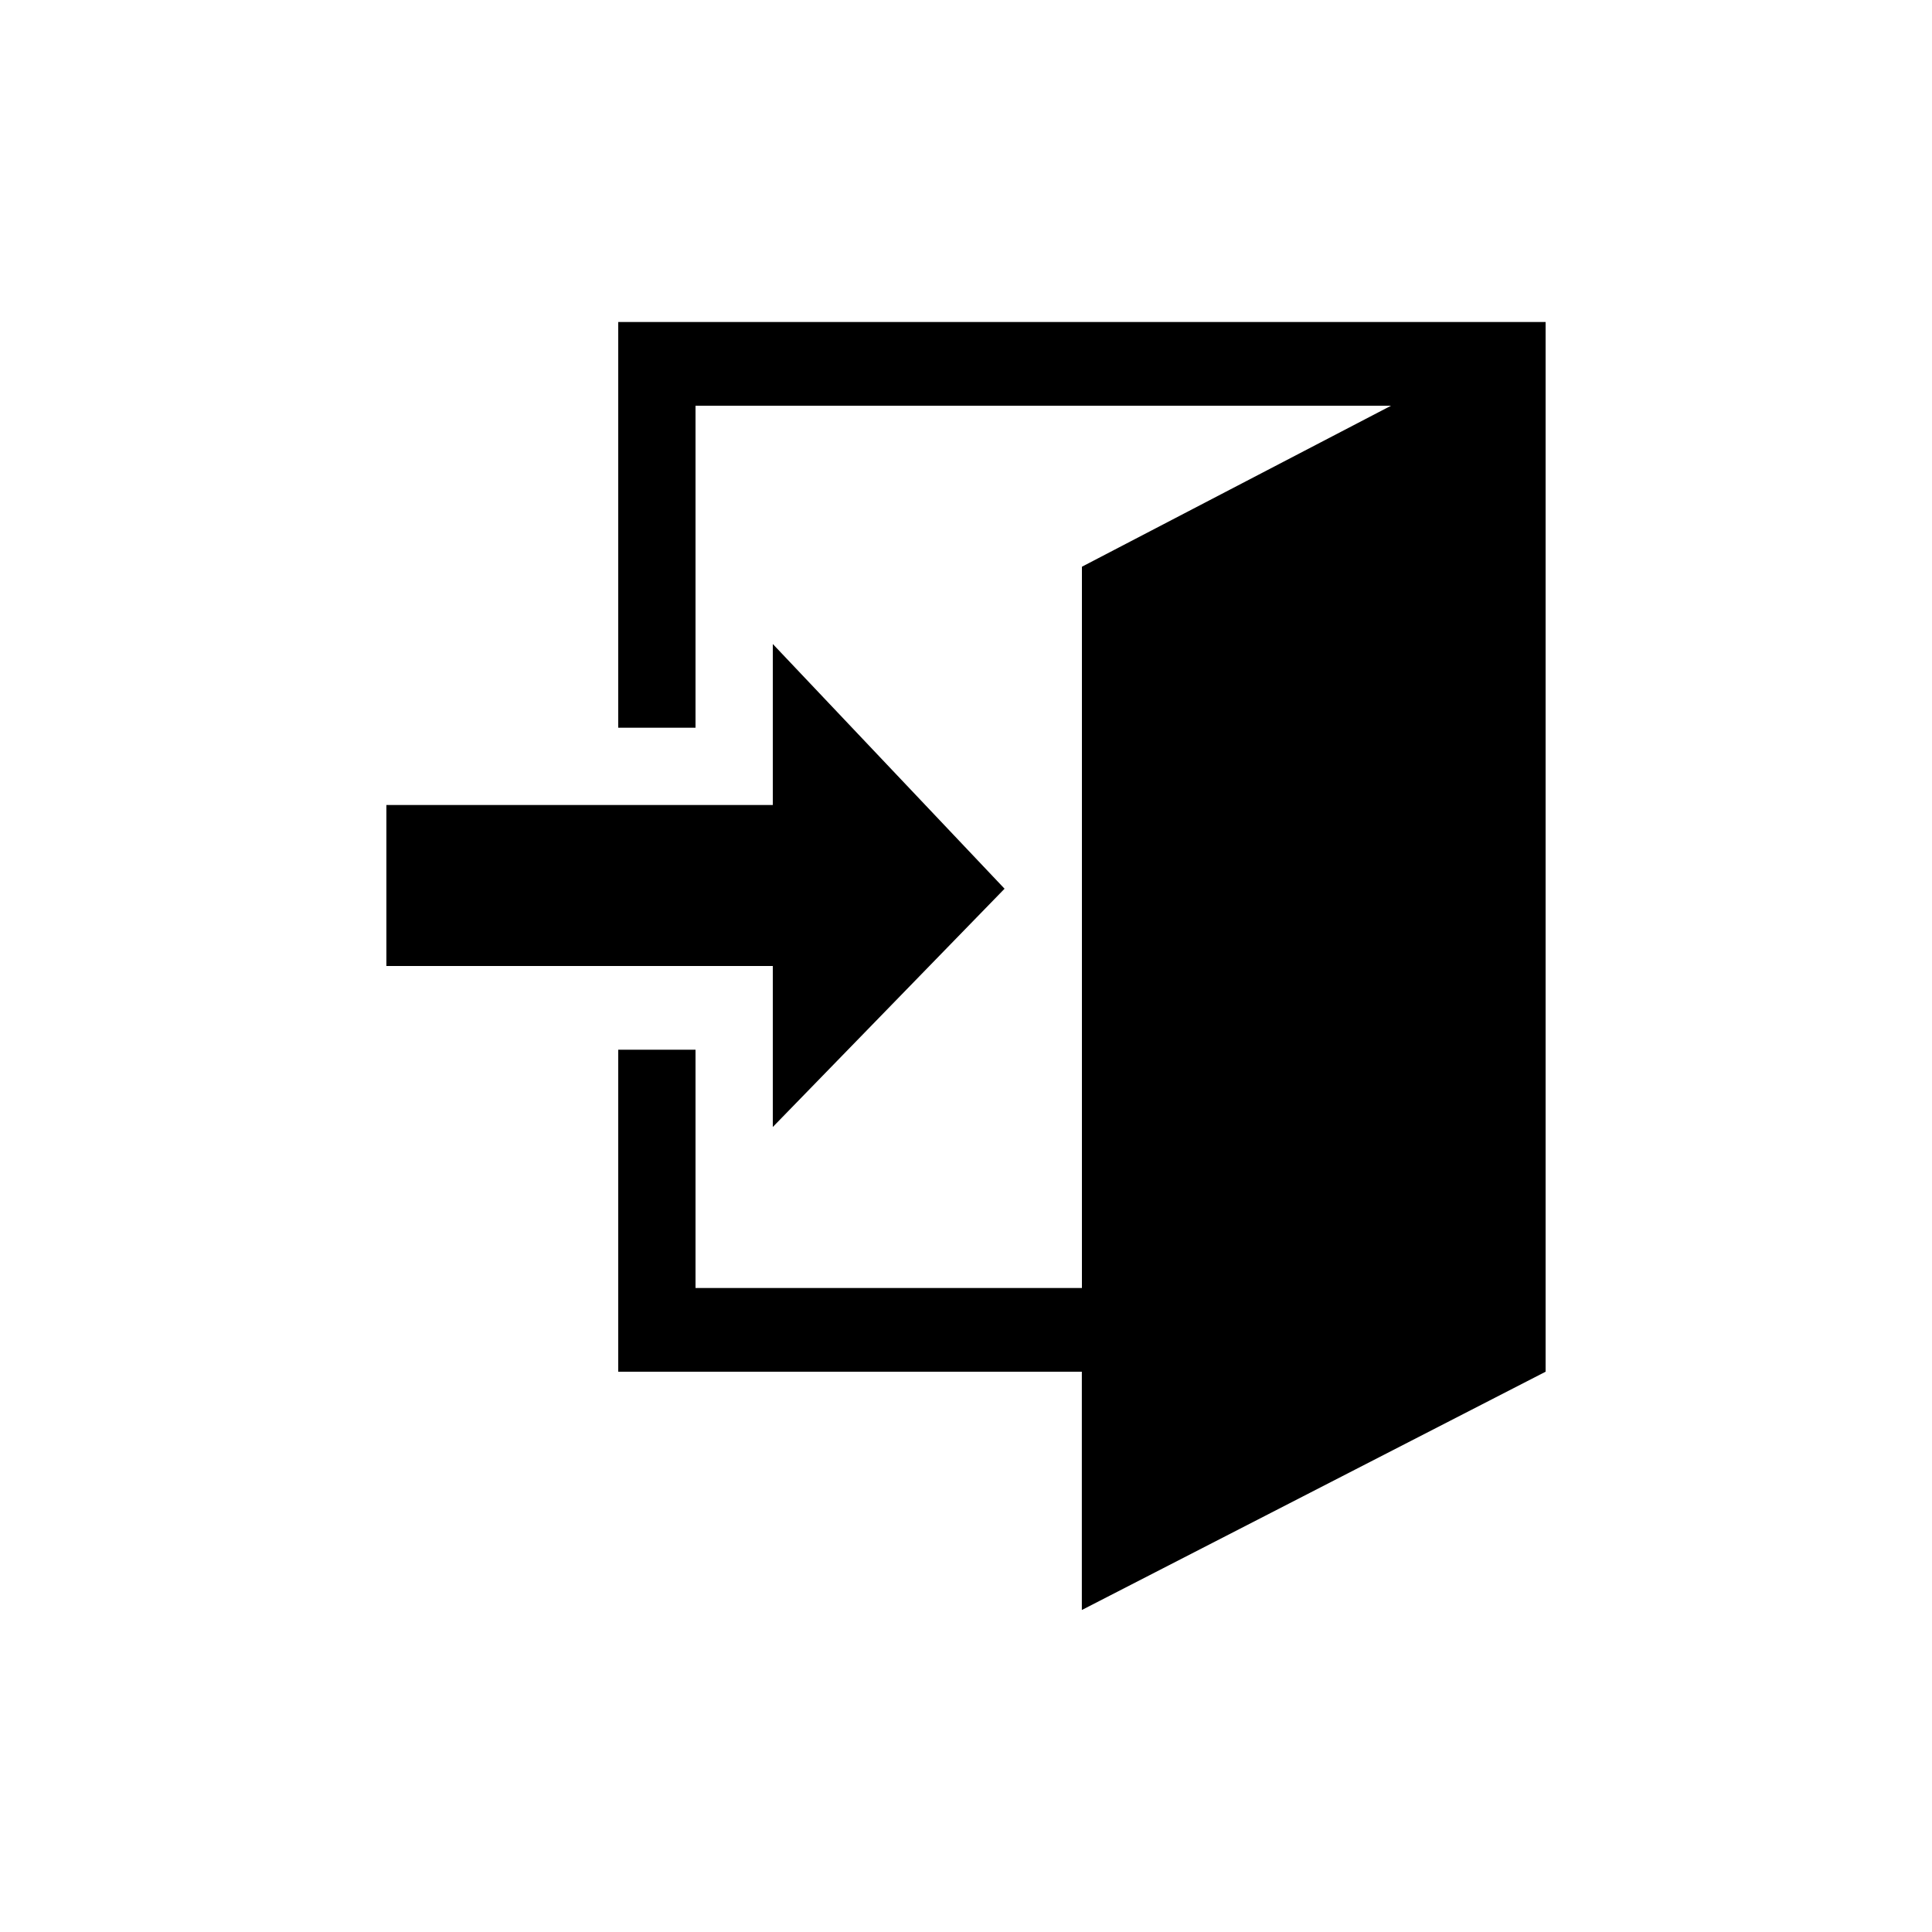 <svg id="Layer_1" xmlns="http://www.w3.org/2000/svg" xmlns:xlink="http://www.w3.org/1999/xlink" width="24" height="24" viewBox="0 0 24 24" enable-background="new 0 0 24 24"><path d="M9.6 12H4.8v-2h4.8V8l2.879 3.04L9.6 14V12zm9.6-8v13.04L13.439 20v-2.96H7.68v-4H8.64V16h4.8V7.04l3.84-2H8.64v4H7.68V4H19.2z"/></svg>